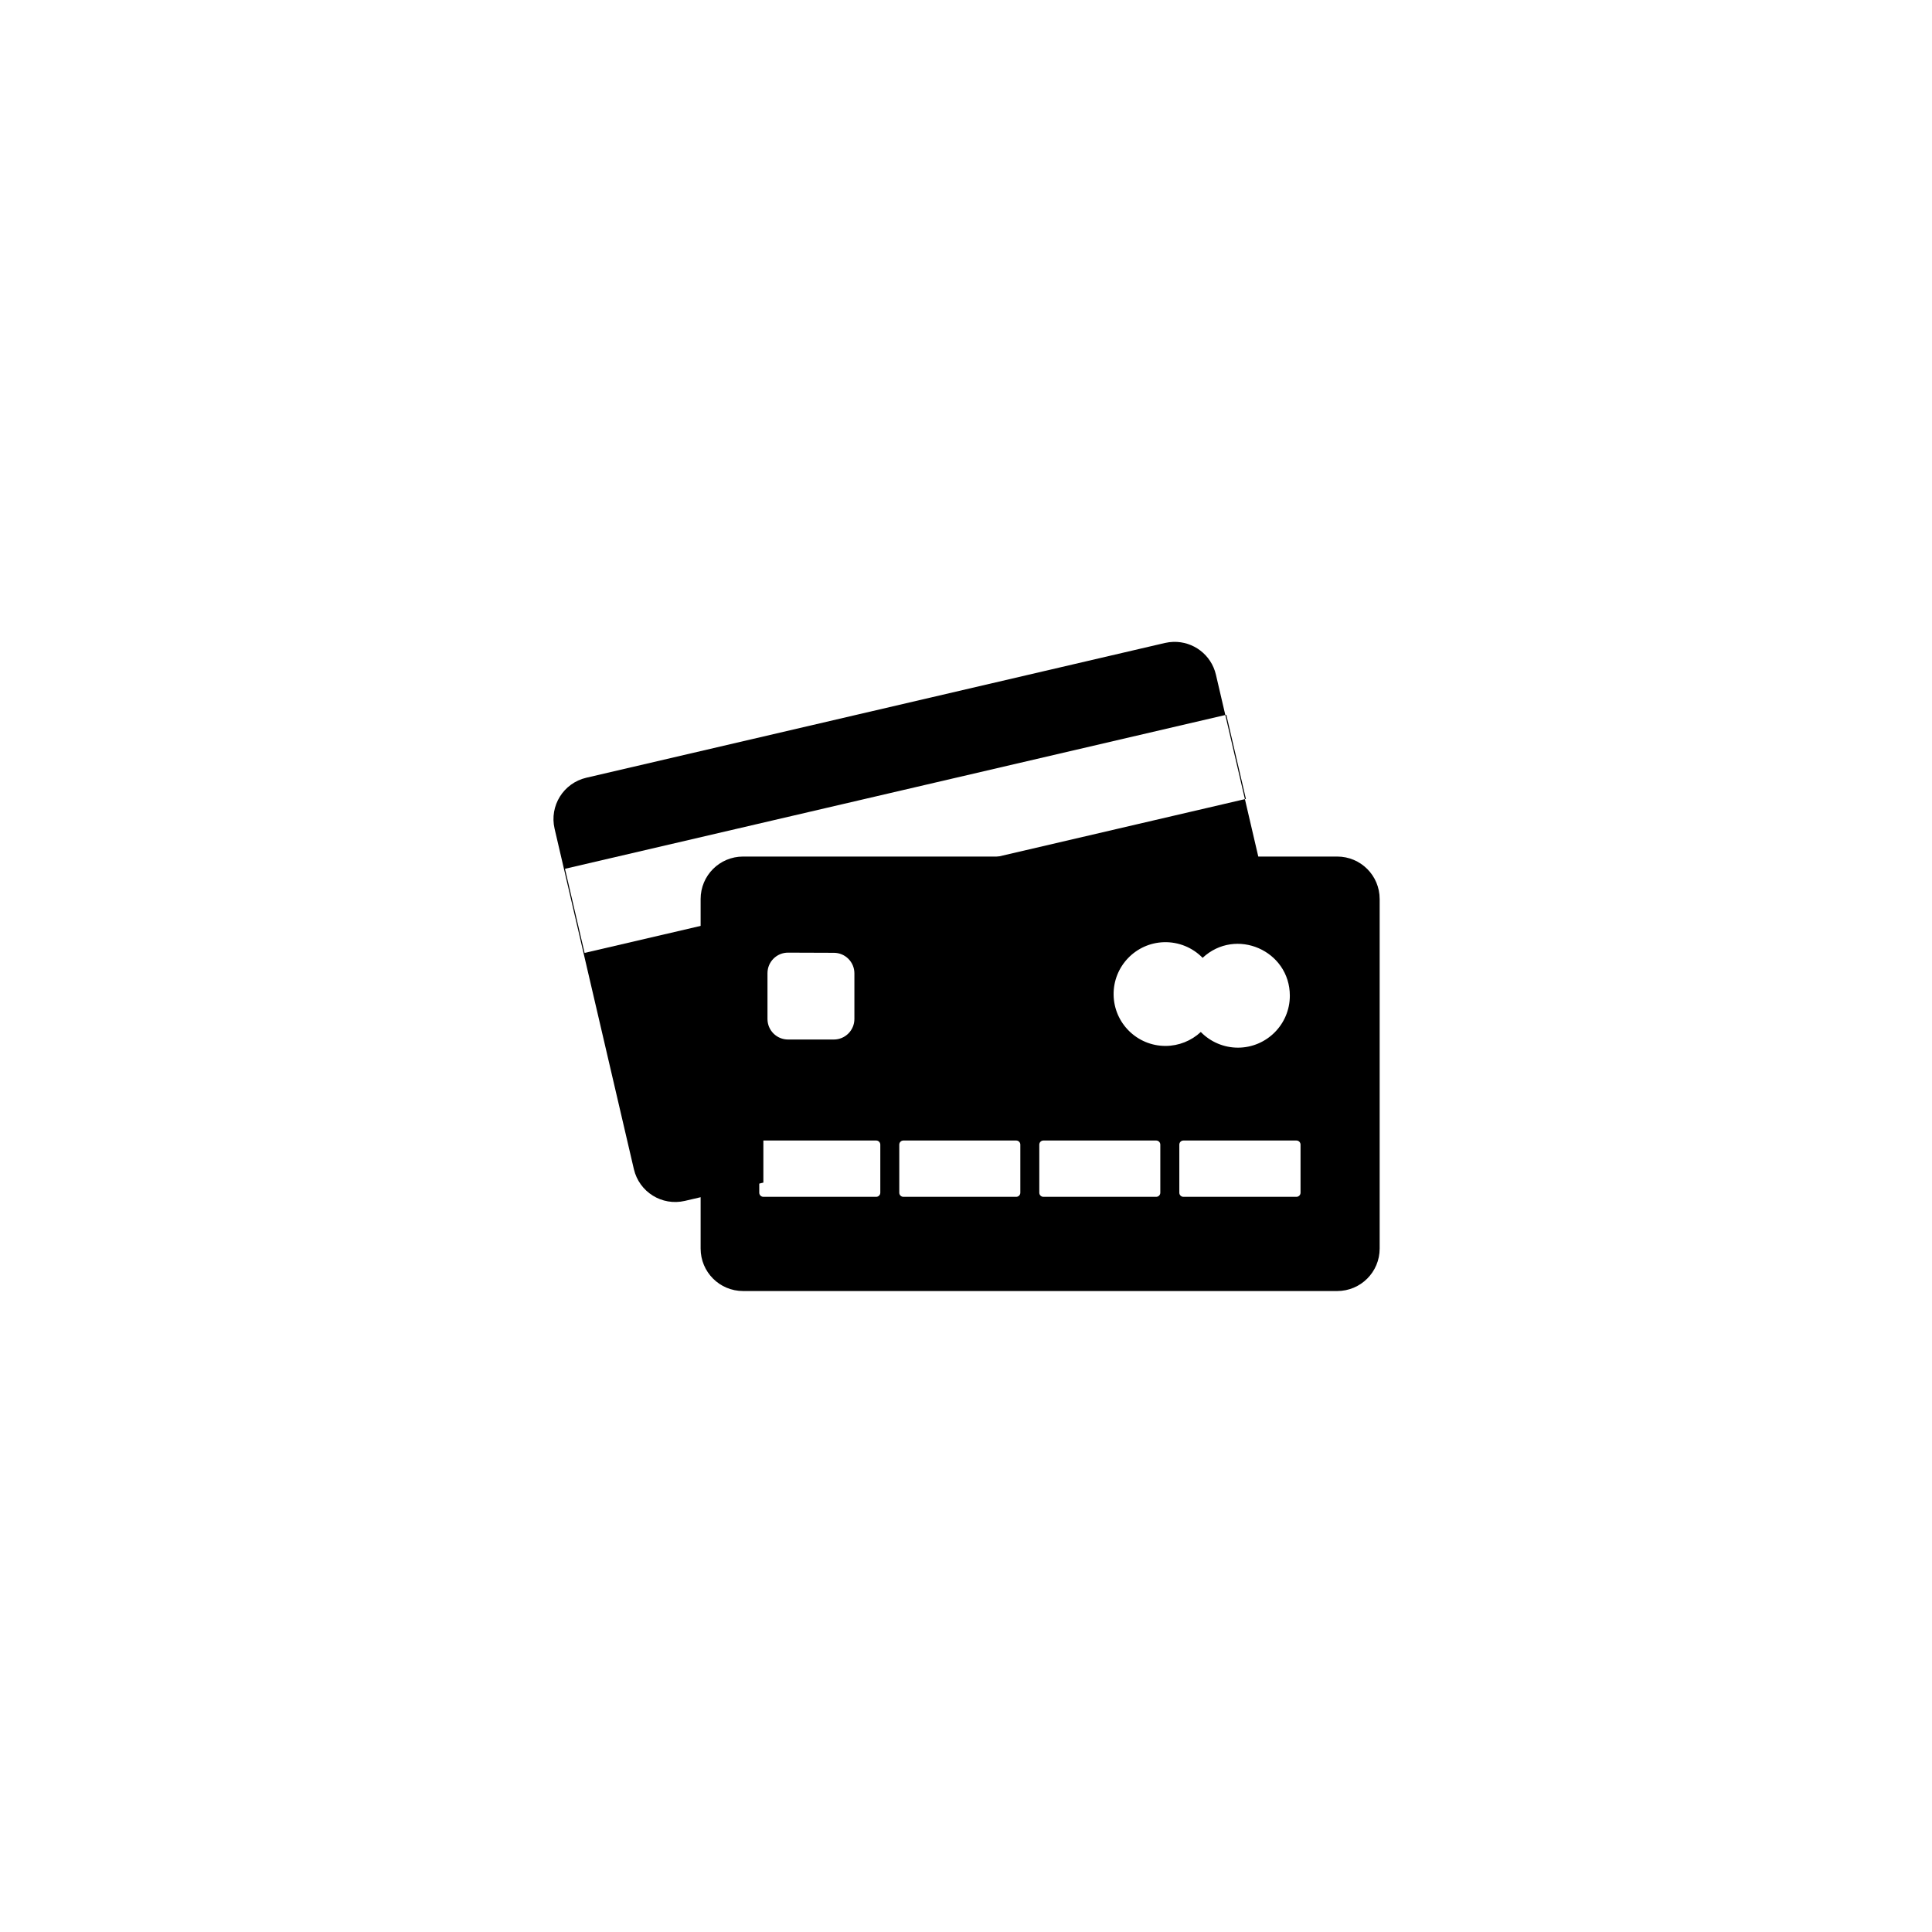 <?xml version="1.0" encoding="UTF-8" standalone="no"?>
<!-- Created with Inkscape (http://www.inkscape.org/) -->

<svg
   width="1024"
   height="1024"
   viewBox="0 0 270.933 270.933"
   version="1.1"
   id="svg914"
   inkscape:export-filename="/home/mguillon/icon_cardwallet.png"
   inkscape:export-xdpi="48.000004"
   inkscape:export-ydpi="48.000004"
   inkscape:version="1.1.2 (0a00cf5339, 2022-02-04)"
   sodipodi:docname="icon_cardwallet_monochrom.svg"
   xmlns:inkscape="http://www.inkscape.org/namespaces/inkscape"
   xmlns:sodipodi="http://sodipodi.sourceforge.net/DTD/sodipodi-0.dtd"
   xmlns="http://www.w3.org/2000/svg"
   xmlns:svg="http://www.w3.org/2000/svg">
  <sodipodi:namedview
     id="namedview916"
     pagecolor="#ffffff"
     bordercolor="#666666"
     borderopacity="1.0"
     inkscape:pageshadow="2"
     inkscape:pageopacity="0.0"
     inkscape:pagecheckerboard="0"
     inkscape:document-units="mm"
     showgrid="false"
     units="px"
     fit-margin-top="0"
     fit-margin-left="0"
     fit-margin-right="0"
     fit-margin-bottom="0"
     inkscape:zoom="0.24258858"
     inkscape:cx="321.53204"
     inkscape:cy="702.83606"
     inkscape:window-width="915"
     inkscape:window-height="807"
     inkscape:window-x="207"
     inkscape:window-y="174"
     inkscape:window-maximized="0"
     inkscape:current-layer="layer1" />
  <defs
     id="defs911" />
  <g
     inkscape:label="Layer 1"
     inkscape:groupmode="layer"
     id="layer1"
     transform="translate(-0.266,-0.37)">
    <g
       id="g1029"
       transform="matrix(0.72,0,0,0.72,14.422,39.134)">
      <g
         id="g3952"
         transform="matrix(0.8,0,0,0.8,20.454,19.828)">
        <path
           id="path989"
           style="stroke-width:1"
           d="m 130.783,116.454 c -5.734,0 -10.35,4.616 -10.35,10.35 v 85.08 c 0,5.734 4.616,10.35 10.35,10.35 h 144.62 c 5.734,0 10.35,-4.616 10.35,-10.35 v -85.08 c 0,-5.734 -4.616,-10.35 -10.35,-10.35 z m 102.494,20.851 c 3.517,-0.091 6.913,1.289 9.369,3.808 8.075,-7.522 21.236,-1.797 21.238,9.239 -0.011,6.967 -5.653,12.613 -12.62,12.63 -3.411,0.003 -6.677,-1.374 -9.057,-3.817 -2.33,2.172 -5.395,3.385 -8.581,3.396 -6.914,0.01 -12.551,-5.541 -12.647,-12.455 -0.096,-6.914 5.386,-12.619 12.297,-12.801 z m -91.518,2.544 11.11,0.04 c 2.761,1.3e-4 5,2.239 5,5 v 11.11 c -1.3e-4,2.761 -2.239,5 -5,5 h -11.11 c -2.781,0.028 -5.05,-2.219 -5.05,-5 v -11.15 c -3.1e-4,-2.781 2.269,-5.028 5.05,-5 z m -6.051,45.74 h 27.47 c 0.552,-1e-4 1,0.448 1,1 V 198.299 c -2.1e-4,0.552 -0.448,1 -1,1 H 135.708 c -0.552,-2.1e-4 -0.999,-0.448 -1,-1 v -11.71 c -9e-5,-0.552 0.447,-1 1,-1 z m 34.09,0 h 27.47 c 0.552,2.1e-4 1,0.448 1,1 V 198.299 c -2.1e-4,0.552 -0.448,0.999 -1,1 h -27.47 c -0.552,1e-4 -1,-0.447 -1,-1 v -11.71 c -9e-5,-0.552 0.448,-1 1,-1 z m 34.09,0 h 27.46 c 0.552,-1e-4 1,0.448 1,1 V 198.299 c -2.1e-4,0.552 -0.448,1 -1,1 h -27.46 c -0.552,1e-4 -1,-0.447 -1,-1 v -11.71 c -9e-5,-0.552 0.448,-1 1,-1 z m 34.09,0 h 27.51 c 0.552,-1e-4 1,0.448 1,1 V 198.299 c -2.1e-4,0.552 -0.448,1 -1,1 h -27.51 c -0.552,1e-4 -1,-0.447 -1,-1 v -11.71 c -9e-5,-0.552 0.448,-1 1,-1 z"
           sodipodi:nodetypes="sssssssssccccccscccccccscsccccccccccccccccccccccccccccccccccccc" />
        <path
           id="rect975"
           style="stroke-width:1"
           d="m 235.548,64.188 c -0.689,0.019 -1.386,0.108 -2.084,0.27 L 92.612,97.262 c -5.584,1.301 -9.033,6.843 -7.732,12.428 l 19.298,82.862 c 1.301,5.584 6.843,9.033 12.427,7.733 l 19.102,-4.449 v -66.055 L 92.179,139.918 87.408,119.436 248.175,81.995 245.891,72.191 c -1.138,-4.886 -5.524,-8.138 -10.344,-8.003 z m 12.627,17.807 4.77,20.482 0.245,-0.057 -4.77,-20.482 z m 4.77,20.482 -61.82,14.397 h 65.173 z" />
      </g>
    </g>
  </g>
</svg>
